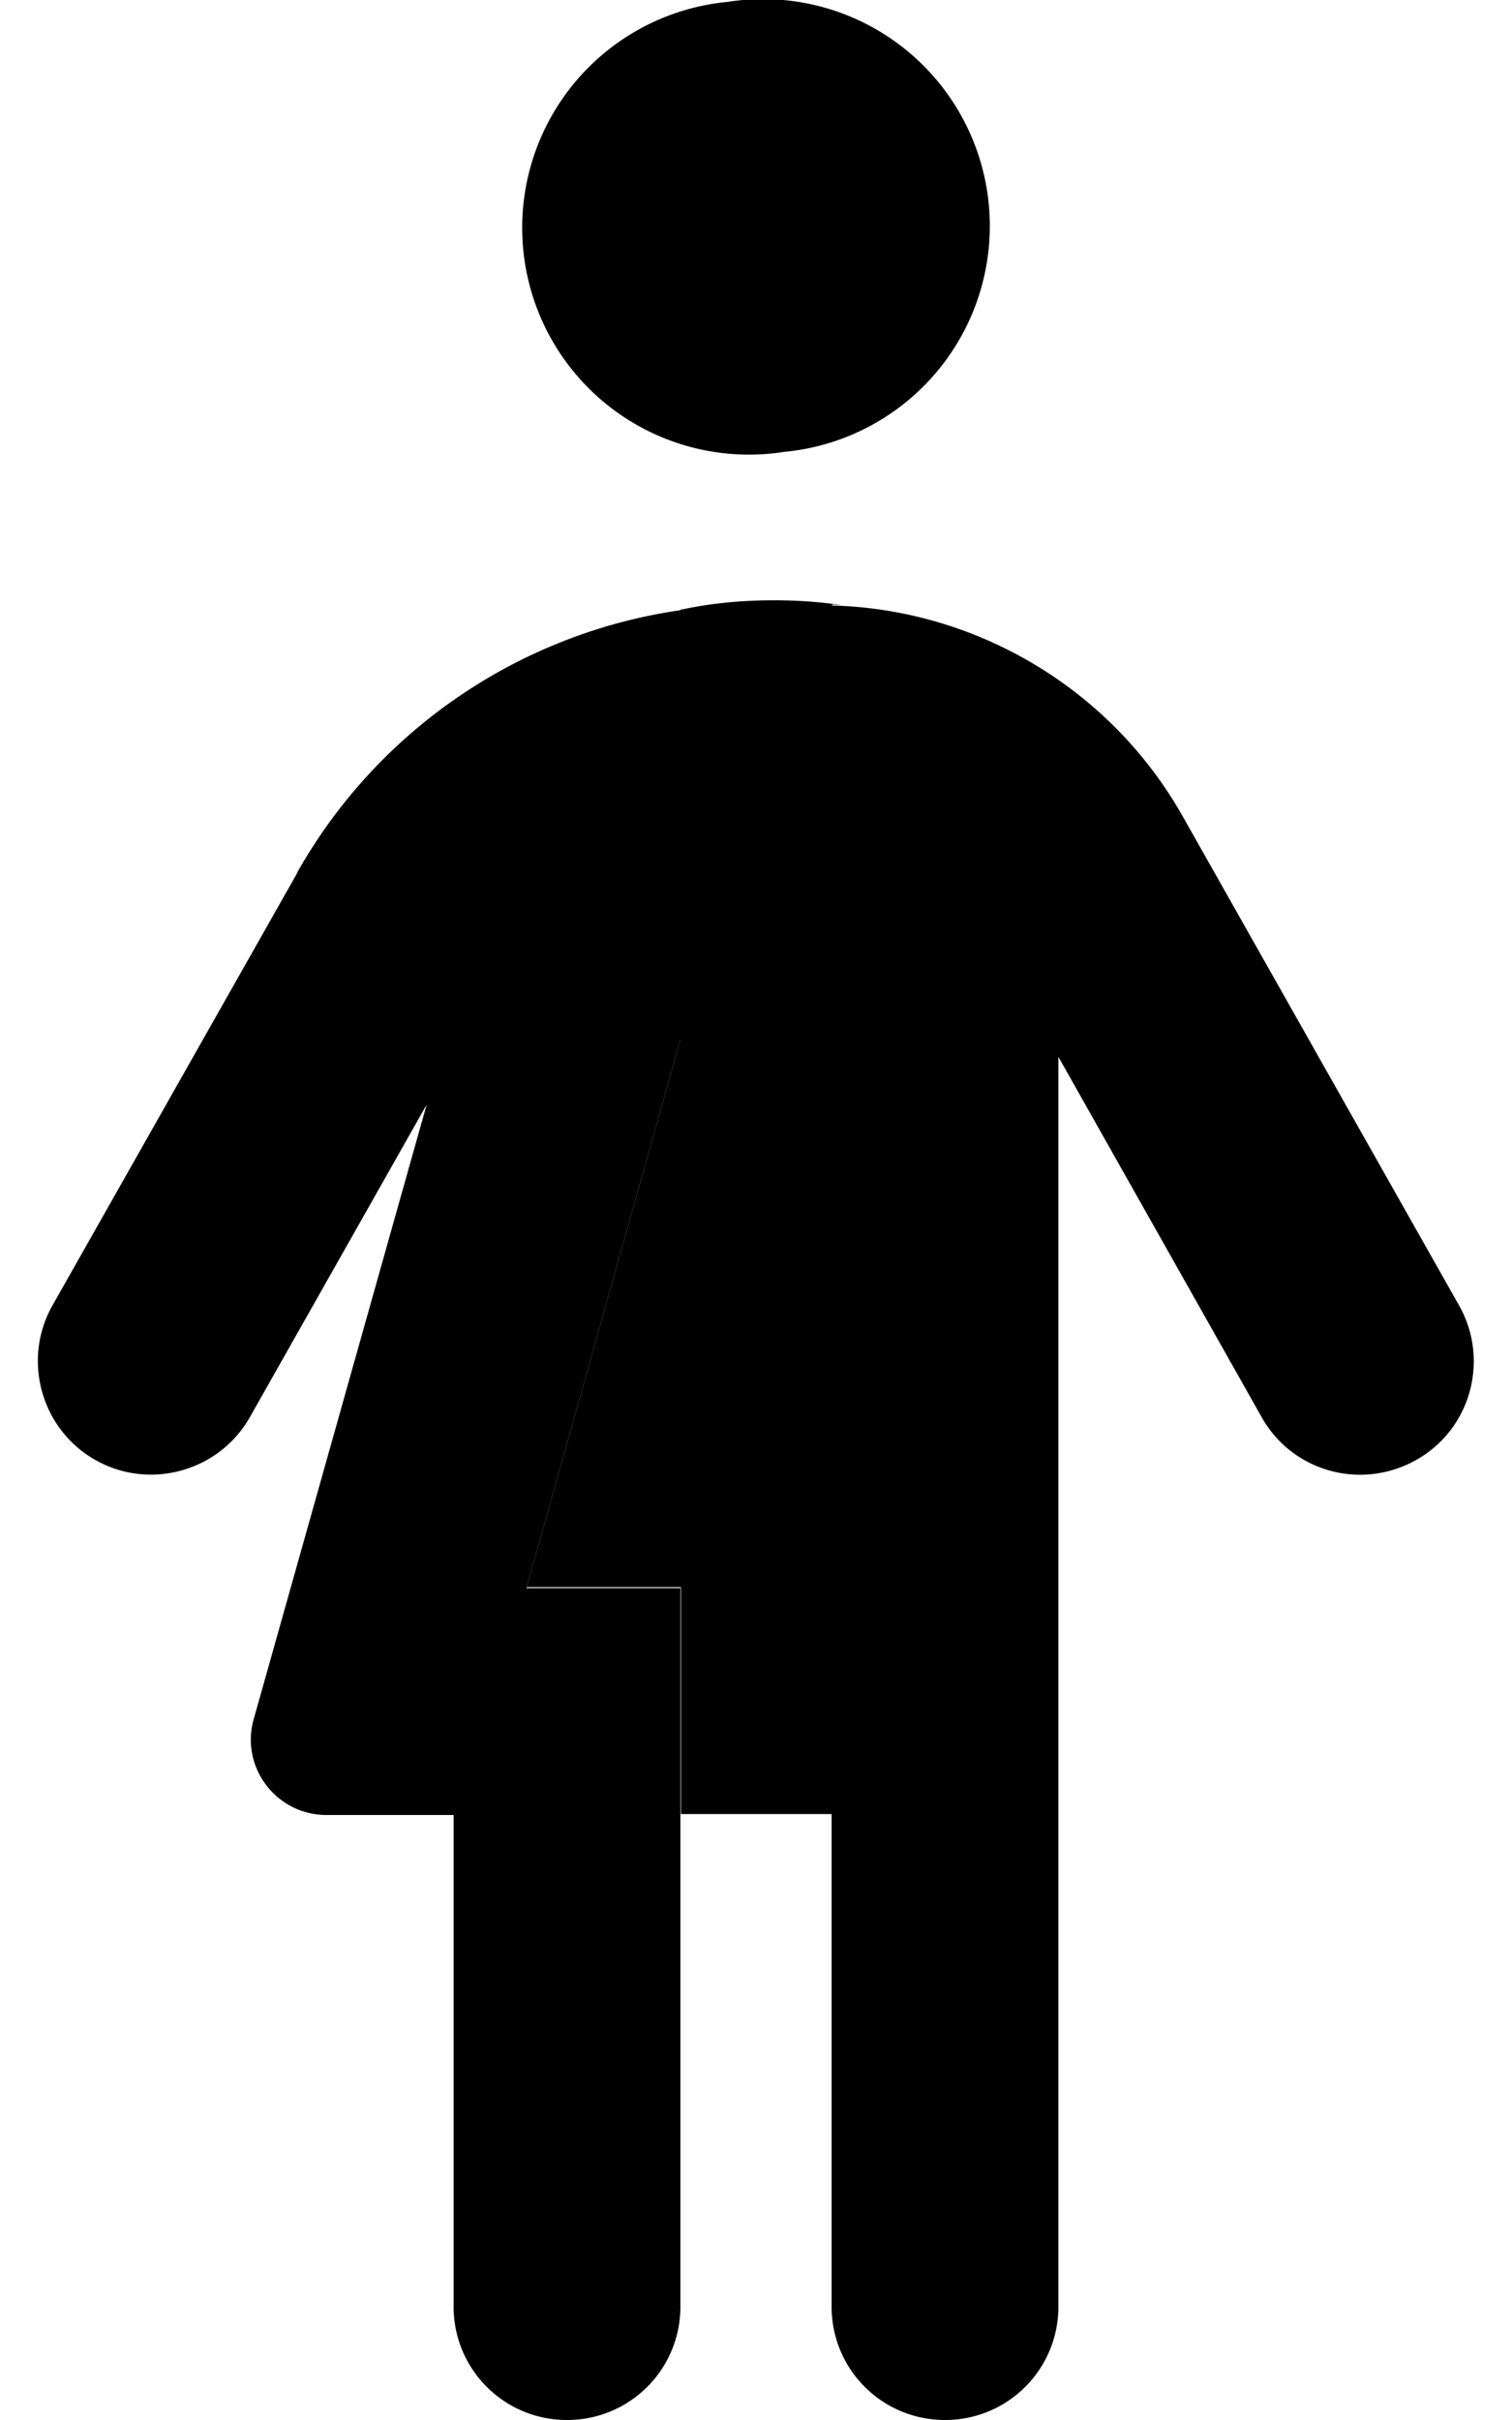 <svg xmlns="http://www.w3.org/2000/svg" viewBox="0 0 320 512"><path class="pr-icon-duotone-secondary" d="M111.4 336L144 219.9l0-90.9c6.5-1.4 13.1-2 19.7-2c4 0 8 .2 12 .7l2.4 .3c-.7 0-1.3-.1-2-.1l0 48c0 42.6 0 85.3 0 127.9c0 16 0 32 0 48c0 10.7 0 21.3 0 32l-32 0c0-16 0-32 0-48l-32.6 0zm16.5-203.4l1.3-.3c-.4 .1-.9 .3-1.3 .3z"/><path class="pr-icon-duotone-primary" d="M154 .4A48 48 0 1 1 166 95.6 48 48 0 1 1 154 .4zM176 352l0-48s0 0 0 0l0-127.9s0 0 0 0l0-48c30.8 .8 59.1 17.7 74.3 44.6l58.5 103.5c6.5 11.5 2.5 26.2-9.1 32.7s-26.2 2.5-32.7-9.1L224 223.6 224 488c0 13.3-10.7 24-24 24s-24-10.7-24-24l0-136s0 0 0 0zM62.9 184.6c17.1-30.3 47.2-50.6 81.1-55.5l0 90.8L111.4 336l32.6 0 0 48s0 0 0 0l0 104c0 13.3-10.7 24-24 24s-24-10.7-24-24l0-104-26.9 0c-10.6 0-18.3-10.1-15.4-20.3L90.3 233.7 52.9 299.8c-6.5 11.5-21.2 15.6-32.7 9.1s-15.6-21.2-9.1-32.7l51.8-91.5z"/></svg>